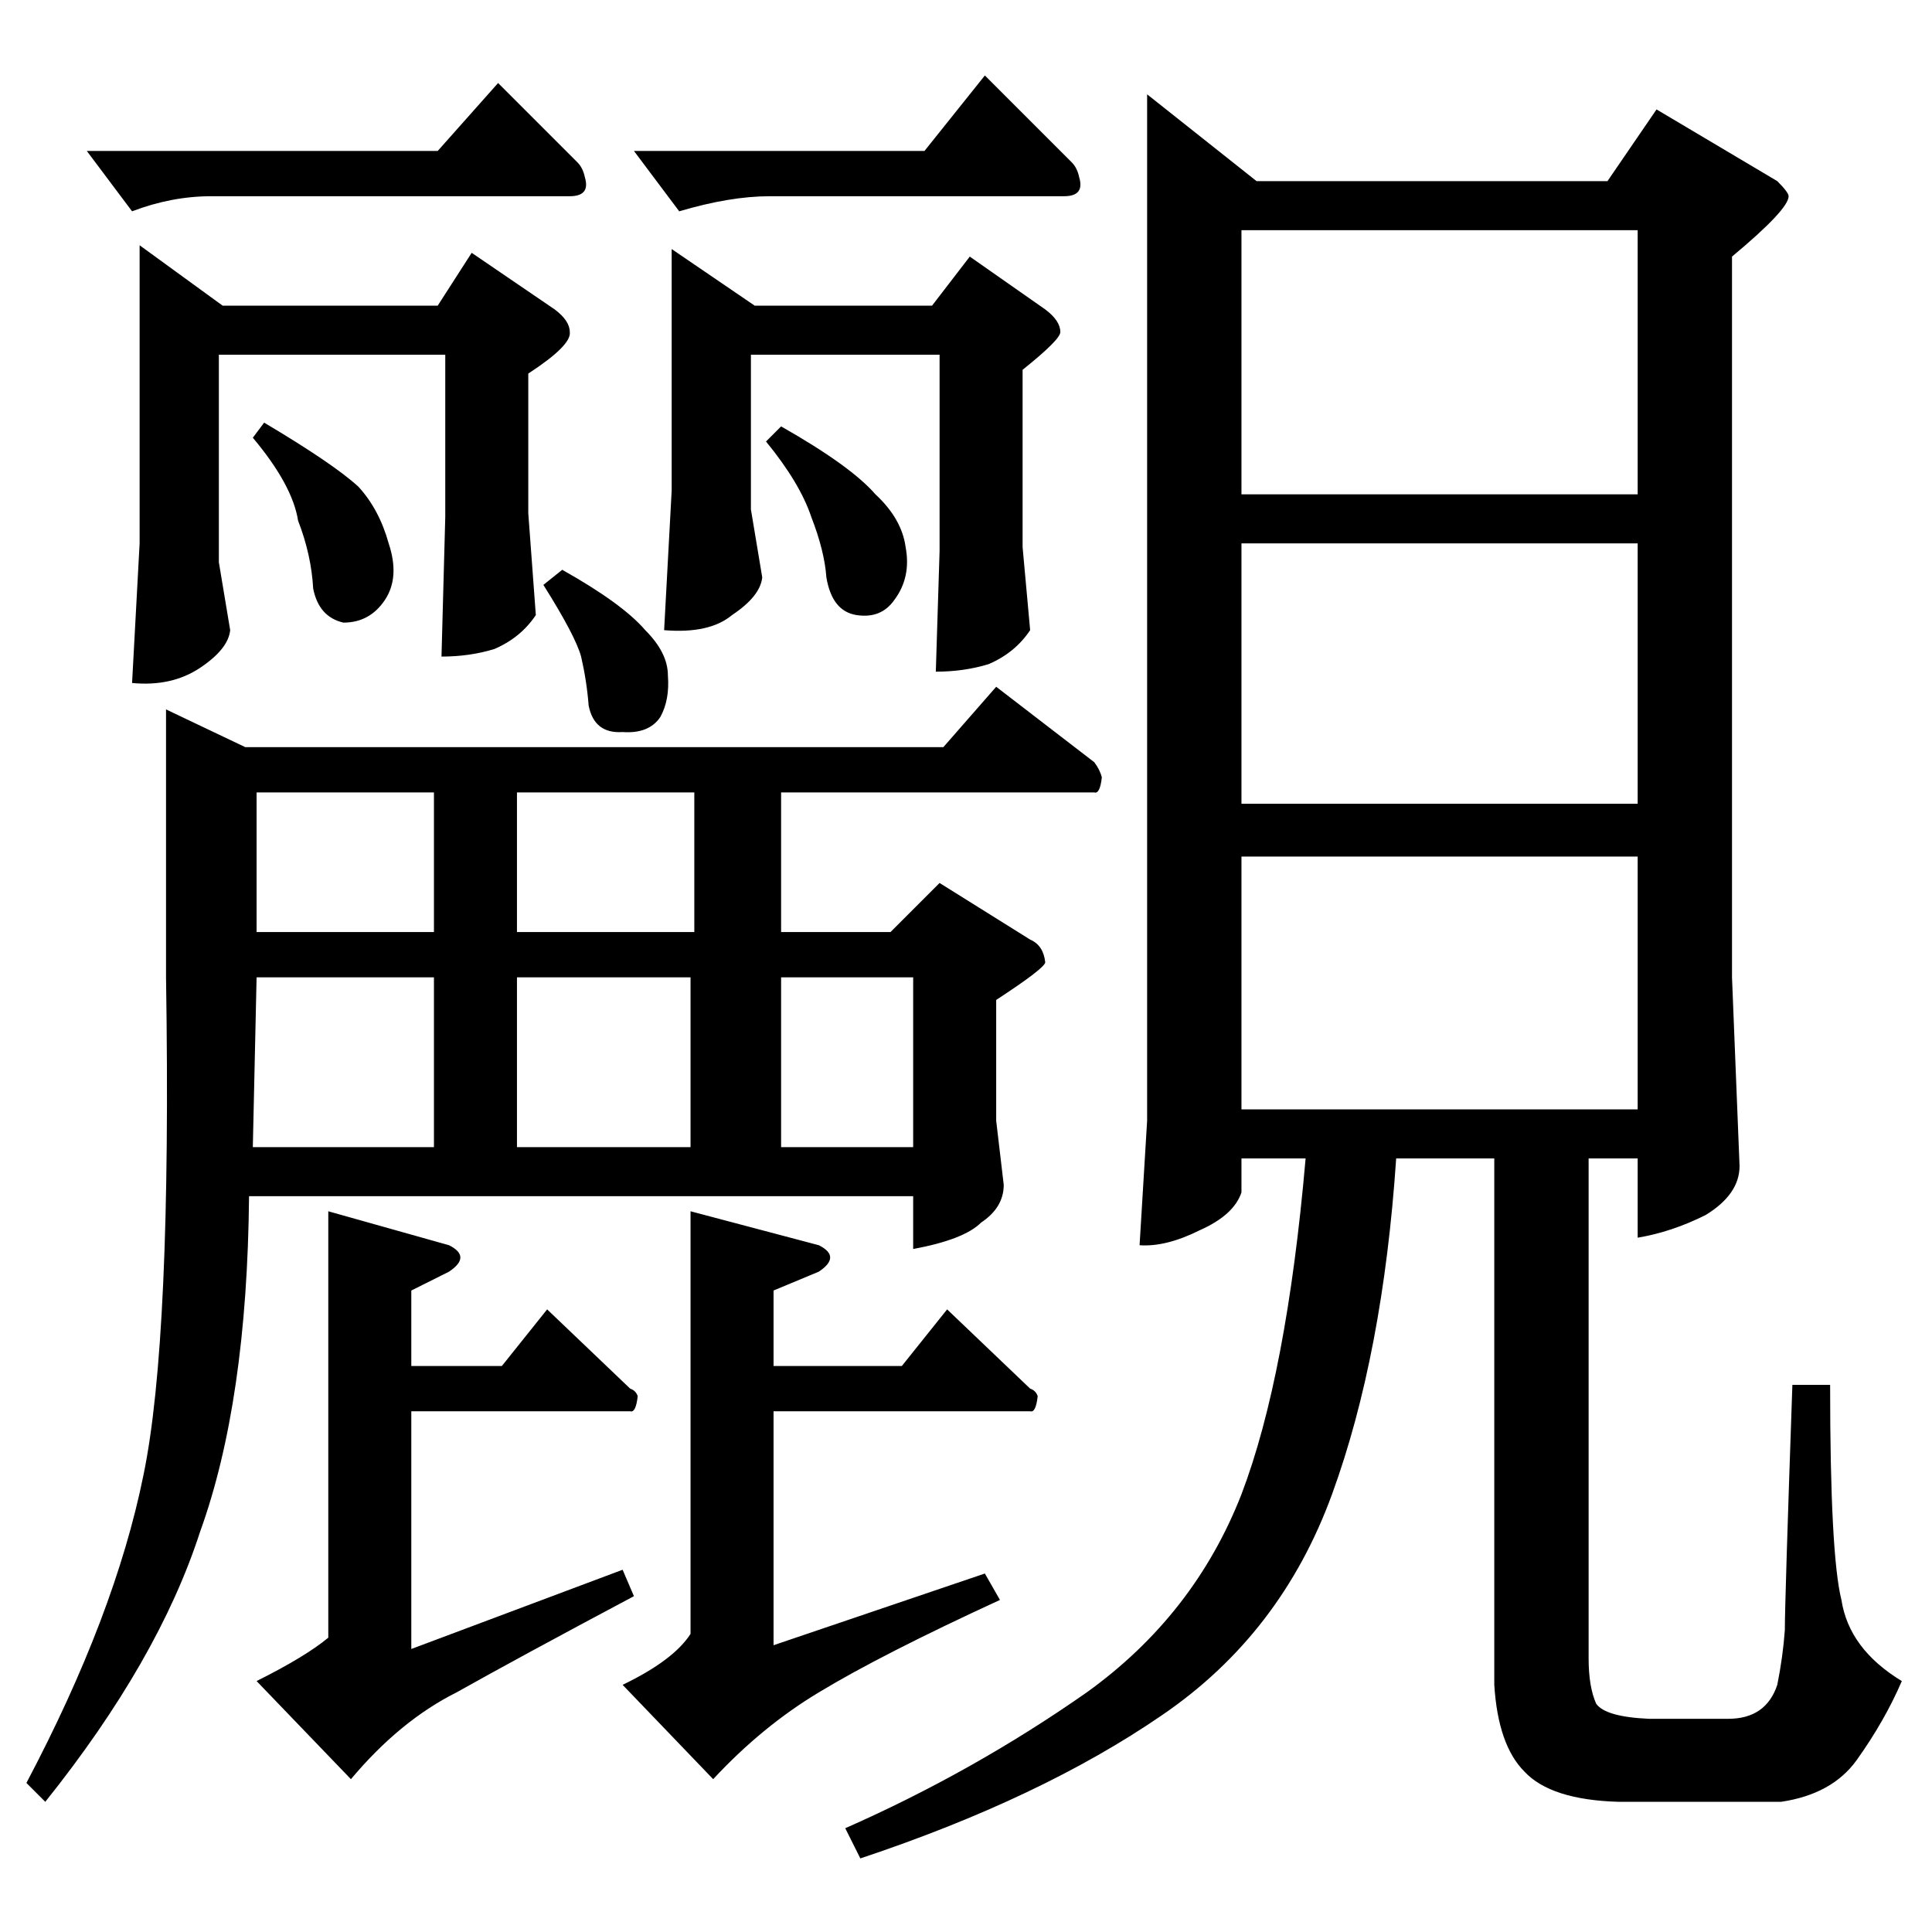 <?xml version="1.0" standalone="no"?>
<!DOCTYPE svg PUBLIC "-//W3C//DTD SVG 1.1//EN" "http://www.w3.org/Graphics/SVG/1.1/DTD/svg11.dtd" >
<svg xmlns="http://www.w3.org/2000/svg" xmlns:xlink="http://www.w3.org/1999/xlink" version="1.1" viewBox="0 -205 1024 1024">
  <g transform="matrix(1 0 0 -1 0 819)">
   <path fill="currentColor"
d="M500 628l28 32l52 -40q3 -4 4 -8q-1 -9 -4 -8h-166v-74h58l26 26l48 -30q7 -3 8 -12q0 -3 -26 -20v-64l4 -34q0 -12 -12 -20q-9 -9 -36 -14v28h-352q-1 -109 -26 -178q-22 -68 -82 -143l-10 10q47 89 62 163q15 72 12 264v142l42 -20h370v0v0zM134 416h96v90h-94l-2 -90
v0v0v0zM274 416h92v90h-92v-90v0v0zM414 416h70v90h-70v-90v0v0zM368 530v74h-94v-74h94v0v0zM230 530v74h-94v-74h94v0v0zM288 714l10 8q32 -18 44 -32q12 -12 12 -24q1 -13 -4 -22q-6 -9 -20 -8q-15 -1 -18 14q-1 13 -4 26q-3 11 -20 38v0v0zM232 862l18 28l44 -30
q8 -6 8 -12q1 -7 -22 -22v-74l4 -54q-8 -12 -22 -18q-13 -4 -28 -4l2 74v86h-120v-110l6 -36q-1 -10 -16 -20t-36 -8l4 74v158l44 -32h114v0v0zM494 862l20 26l40 -28q8 -6 8 -12q0 -4 -20 -20v-94l4 -44q-8 -12 -22 -18q-13 -4 -28 -4l2 64v104h-100v-82l6 -36
q-1 -10 -16 -20q-12 -10 -36 -8l4 74v128l44 -30h94v0v0zM46 944h186l32 36l42 -42q3 -3 4 -8q3 -10 -8 -10h-190q-21 0 -42 -8l-24 32v0v0zM336 944h154l32 40l46 -46q3 -3 4 -8q3 -10 -8 -10h-156q-21 0 -48 -8l-24 32v0v0zM134 792l6 8q37 -22 50 -34q11 -12 16 -30
q6 -18 -2 -30t-22 -12q-13 3 -16 18q-1 18 -8 36q-3 19 -24 44v0v0zM406 790l8 8q37 -21 50 -36q14 -13 16 -28q3 -16 -6 -28q-7 -10 -20 -8t-16 20q-1 14 -8 32q-6 18 -24 40v0v0zM174 382l64 -18q12 -6 0 -14l-20 -10v-40h48l24 30l44 -42q3 -1 4 -4q-1 -9 -4 -8h-116
v-126l112 42l6 -14q-62 -33 -94 -51q-30 -15 -56 -46l-50 52q26 13 38 23v226v0v0zM366 382l68 -18q12 -6 0 -14l-24 -10v-40h68l24 30l44 -42q3 -1 4 -4q-1 -9 -4 -8h-136v-124l112 38l8 -14q-63 -29 -96 -49q-30 -18 -56 -46l-48 50q27 13 36 27v224v0v0zM608 974l58 -46
h186l26 38l64 -38q6 -6 6 -8q0 -7 -30 -32v-382l4 -100q0 -15 -18 -26q-18 -9 -36 -12v42h-26v-265q0 -15 4 -24q5 -7 28 -8h42q20 0 26 18q3 15 4 29q0 15 4 130h20q0 -90 6 -114q4 -26 32 -43q-9 -21 -24 -42q-13 -18 -40 -22h-86q-36 1 -50 16q-14 14 -16 46v279h-52
q-7 -104 -34 -178t-90 -117q-64 -44 -160 -76l-8 16q68 30 128 72q57 41 82 105q24 63 34 178h-34v-18q-4 -12 -22 -20q-18 -9 -32 -8l4 66v544v0v0zM658 436h210v134h-210v-134v0v0zM658 598h210v138h-210v-138v0v0zM658 762h210v140h-210v-140v0v0z" />
  </g>

</svg>
